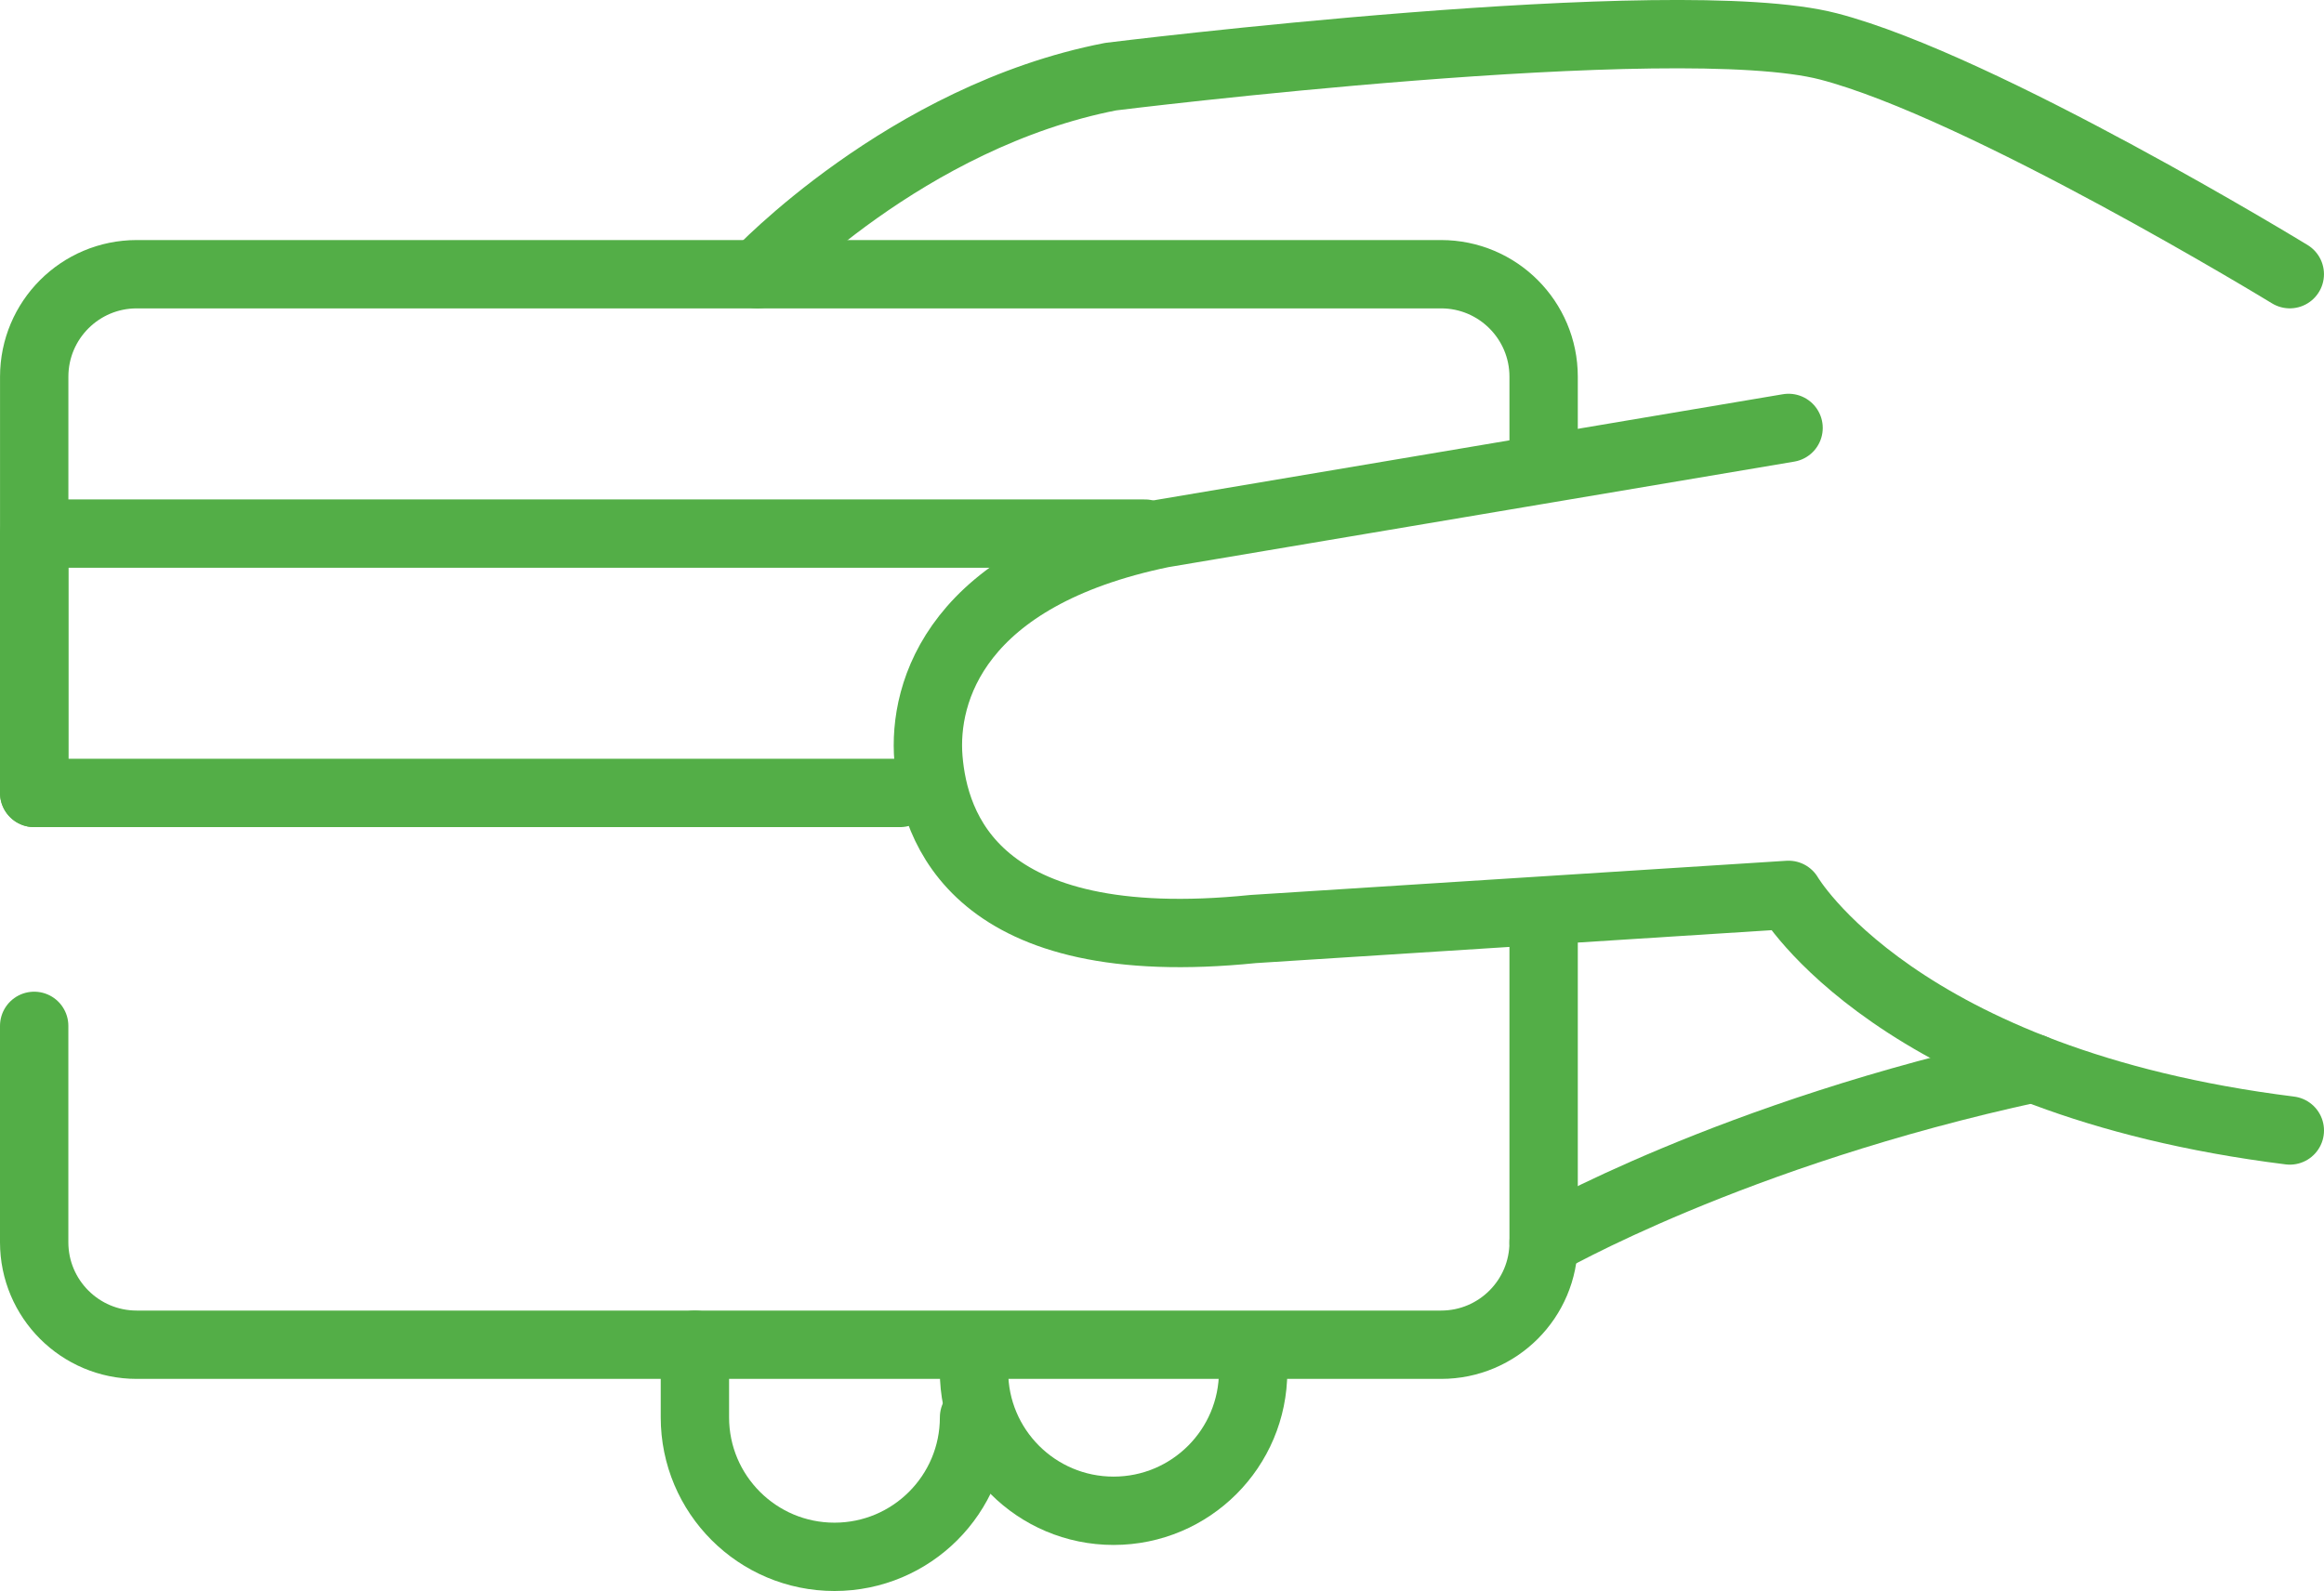 <?xml version="1.0" encoding="utf-8"?>
<!-- Generator: Adobe Illustrator 16.0.0, SVG Export Plug-In . SVG Version: 6.00 Build 0)  -->
<!DOCTYPE svg PUBLIC "-//W3C//DTD SVG 1.1//EN" "http://www.w3.org/Graphics/SVG/1.1/DTD/svg11.dtd">
<svg version="1.1" id="Layer_1" xmlns="http://www.w3.org/2000/svg" xmlns:xlink="http://www.w3.org/1999/xlink" x="0px" y="0px"
	 width="68.001px" height="46.567px" viewBox="0 0 68.001 46.567" enable-background="new 0 0 68.001 46.567" xml:space="preserve">
<path fill="none" stroke="#53AE47" stroke-width="2" stroke-linecap="round" stroke-linejoin="round" stroke-miterlimit="10" d="
	M45.167,27.193v9.166c0,1.657-1.343,3-3,3H4c-1.656,0-3-1.343-3-3v-6.333"/>
<path fill="none" stroke="#53AE47" stroke-width="2" stroke-linecap="round" stroke-linejoin="round" stroke-miterlimit="10" d="
	M1.001,23.209V11.026c0-1.657,1.343-3,3-3h38.166c1.656,0,3,1.343,3,3v2.5"/>
<polyline fill="none" stroke="#53AE47" stroke-width="2" stroke-linecap="round" stroke-linejoin="round" stroke-miterlimit="10" points="
	33.5,15.618 1,15.618 1,23.209 26.333,23.209 "/>
<path fill="none" stroke="#53AE47" stroke-width="2" stroke-linecap="round" stroke-linejoin="round" stroke-miterlimit="10" d="
	M52.334,12.525l-18.333,3.092c-6,1.241-7,4.61-6.834,6.592c0.167,1.983,1.334,5.815,9.5,4.983l15.667-1
	c0,0,3.167,5.461,14.667,6.896"/>
<path fill="none" stroke="#53AE47" stroke-width="2" stroke-linecap="round" stroke-linejoin="round" stroke-miterlimit="10" d="
	M45.167,36.359c0,0,5.499-3.185,14.333-5.093"/>
<path fill="none" stroke="#53AE47" stroke-width="2" stroke-linecap="round" stroke-linejoin="round" stroke-miterlimit="10" d="
	M22.167,8.025c0,0,4.333-4.616,10.333-5.782c0,0,16.5-2.051,21-0.885C58,2.525,67,8.025,67,8.025"/>
<path fill="none" stroke="#53AE47" stroke-width="2" stroke-linecap="round" stroke-linejoin="round" stroke-miterlimit="10" d="
	M36.667,40.136c0,2.255-1.828,4.083-4.083,4.083c-2.256,0-4.084-1.828-4.084-4.083"/>
<path fill="none" stroke="#53AE47" stroke-width="2" stroke-linecap="round" stroke-linejoin="round" stroke-miterlimit="10" d="
	M28.501,41.484c0,2.255-1.828,4.083-4.084,4.083s-4.084-1.828-4.084-4.083v-2.125"/>
</svg>

